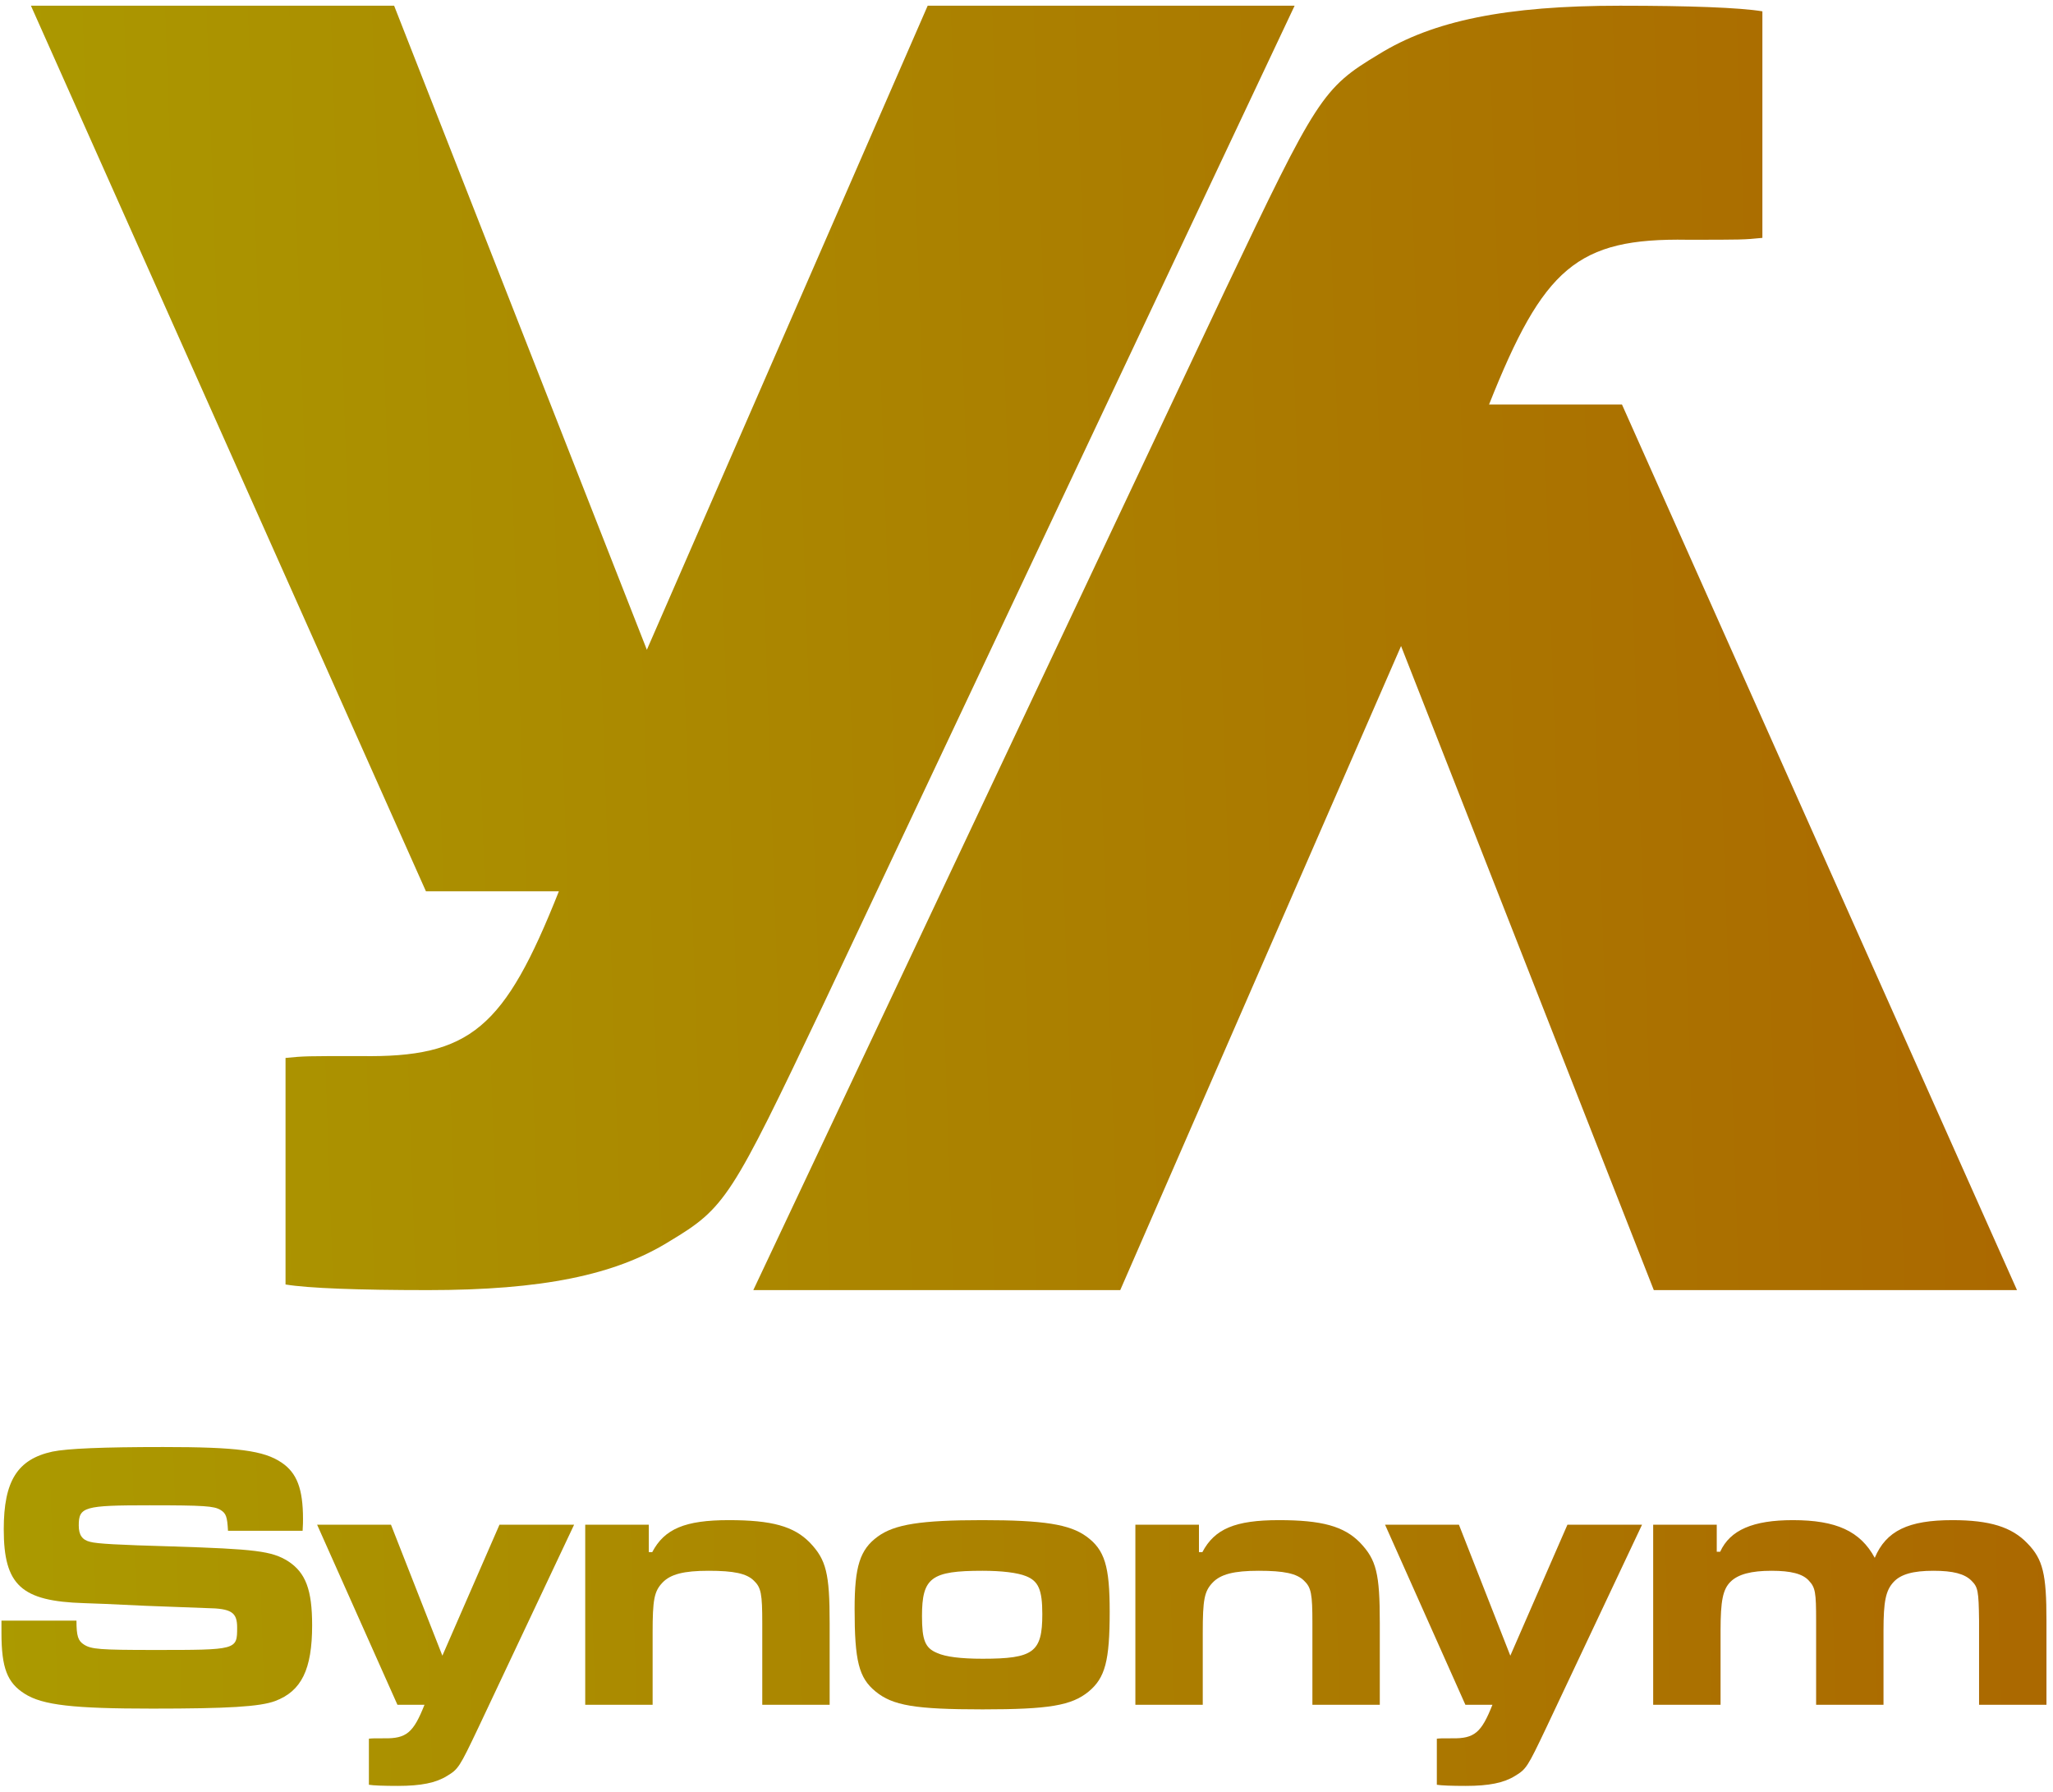 <svg width="157" height="137" viewBox="0 0 157 137" fill="none" xmlns="http://www.w3.org/2000/svg"><path d="M2.365 0.437H30.14L49.468 49.687L70.943 0.437H99.004L62.925 76.889C55.91 91.636 55.481 92.351 51.185 94.928C47.034 97.506 41.45 98.651 32.717 98.651C27.419 98.651 23.554 98.508 21.836 98.221V80.898C23.267 80.755 23.411 80.755 27.562 80.755C36.01 80.898 38.587 78.607 42.739 68.156H32.573L2.365 0.437Z" fill="url(#paint0_linear_13692_108760)"></path><path d="M154.247 98.651H126.472L107.144 49.401L85.669 98.651H57.608L93.686 22.198C100.702 7.452 101.131 6.736 105.426 4.159C109.578 1.582 115.162 0.437 123.895 0.437C129.193 0.437 133.058 0.58 134.776 0.866V18.19C133.344 18.333 133.201 18.333 129.049 18.333C120.602 18.19 118.025 20.48 113.873 30.932H124.038L154.247 98.651Z" fill="url(#paint1_linear_13692_108760)"></path><path d="M0.112 123.927H5.848C5.848 125.092 5.964 125.471 6.43 125.762C6.983 126.111 7.624 126.169 11.787 126.169C18.134 126.169 18.135 126.169 18.135 124.452C18.135 123.287 17.698 122.996 15.805 122.967L11.147 122.792L8.002 122.646L6.43 122.588C1.626 122.443 0.287 121.22 0.287 116.94C0.287 113.242 1.335 111.583 4.014 111C5.149 110.767 7.828 110.651 12.486 110.651C18.134 110.651 20.173 110.913 21.541 111.845C22.706 112.631 23.172 113.854 23.172 116.154C23.172 116.27 23.172 116.678 23.142 117.056H17.436C17.378 115.979 17.29 115.717 16.854 115.455C16.358 115.164 15.631 115.106 11.438 115.106C6.43 115.106 6.023 115.222 6.023 116.649C6.023 117.377 6.285 117.755 6.896 117.901C7.42 118.046 9.022 118.134 13.127 118.25C19.532 118.454 20.784 118.599 22.036 119.385C23.375 120.259 23.87 121.569 23.87 124.277C23.87 127.654 23.055 129.314 21.046 130.071C19.881 130.507 17.436 130.653 11.642 130.653C5.615 130.653 3.257 130.391 1.888 129.518C0.549 128.673 0.112 127.538 0.112 124.859V123.927Z" fill="url(#paint2_linear_13692_108760)"></path><path d="M24.251 116.59H29.899L33.83 126.606L38.197 116.59H43.904L36.567 132.138C35.14 135.137 35.053 135.282 34.179 135.806C33.335 136.33 32.2 136.563 30.424 136.563C29.346 136.563 28.56 136.534 28.211 136.476V132.953C28.502 132.924 28.531 132.924 29.375 132.924C31.093 132.953 31.617 132.487 32.462 130.362H30.394L24.251 116.59Z" fill="url(#paint3_linear_13692_108760)"></path><path d="M44.754 116.59H49.617V118.687H49.879C50.81 116.911 52.383 116.241 55.731 116.241C59.021 116.241 60.709 116.707 61.932 117.959C63.184 119.269 63.446 120.317 63.446 124.102V130.362H58.293V124.102C58.293 121.889 58.206 121.394 57.652 120.87C57.099 120.317 56.109 120.113 54.188 120.113C52.295 120.113 51.276 120.375 50.665 121.016C50.024 121.686 49.908 122.326 49.908 124.859V130.362H44.754V116.59Z" fill="url(#paint4_linear_13692_108760)"></path><path d="M75.108 116.241C79.825 116.241 81.805 116.561 83.086 117.493C84.483 118.512 84.862 119.764 84.862 123.229C84.862 127.014 84.513 128.295 83.26 129.343C81.95 130.42 80.233 130.711 75.137 130.711C69.984 130.711 68.266 130.42 66.956 129.343C65.675 128.295 65.355 127.014 65.355 123.025C65.355 119.793 65.762 118.483 67.131 117.493C68.412 116.561 70.421 116.241 75.108 116.241ZM75.137 120.113C71.207 120.113 70.508 120.637 70.508 123.578C70.508 125.412 70.741 126.024 71.673 126.402C72.313 126.693 73.478 126.839 75.137 126.839C79.039 126.839 79.709 126.344 79.709 123.432C79.709 121.569 79.417 120.899 78.457 120.521C77.816 120.259 76.593 120.113 75.137 120.113Z" fill="url(#paint5_linear_13692_108760)"></path><path d="M86.826 116.59H91.688V118.687H91.95C92.882 116.911 94.454 116.241 97.802 116.241C101.092 116.241 102.781 116.707 104.004 117.959C105.256 119.269 105.518 120.317 105.518 124.102V130.362H100.364V124.102C100.364 121.889 100.277 121.394 99.724 120.87C99.171 120.317 98.181 120.113 96.259 120.113C94.367 120.113 93.348 120.375 92.736 121.016C92.096 121.686 91.979 122.326 91.979 124.859V130.362H86.826V116.59Z" fill="url(#paint6_linear_13692_108760)"></path><path d="M105.92 116.59H111.569L115.499 126.606L119.867 116.59H125.573L118.236 132.138C116.809 135.137 116.722 135.282 115.849 135.806C115.004 136.33 113.869 136.563 112.093 136.563C111.016 136.563 110.229 136.534 109.88 136.476V132.953C110.171 132.924 110.2 132.924 111.045 132.924C112.762 132.953 113.287 132.487 114.131 130.362H112.064L105.92 116.59Z" fill="url(#paint7_linear_13692_108760)"></path><path d="M126.424 116.59H131.286V118.658H131.548C132.305 116.998 134.052 116.241 137.109 116.241C140.428 116.241 142.262 117.085 143.369 119.123C144.242 117.056 145.931 116.241 149.308 116.241C152.161 116.241 153.85 116.765 155.044 118.017C156.238 119.24 156.5 120.375 156.5 123.927V130.362H151.346V123.927C151.317 121.627 151.259 121.365 150.764 120.87C150.24 120.346 149.366 120.113 147.852 120.113C146.309 120.113 145.348 120.375 144.795 120.987C144.213 121.627 144.038 122.443 144.038 124.684V130.362H138.885V123.927C138.885 121.773 138.827 121.394 138.332 120.87C137.866 120.346 136.963 120.113 135.478 120.113C133.935 120.113 132.916 120.375 132.334 120.958C131.752 121.54 131.577 122.413 131.577 124.684V130.362H126.424V116.59Z" fill="url(#paint8_linear_13692_108760)"></path><defs><linearGradient id="paint0_linear_13692_108760" x1="0.112" y1="142.874" x2="161.198" y2="137.347" gradientUnits="userSpaceOnUse"><stop stop-color="#AB9A00"></stop><stop offset="1" stop-color="#AB6700"></stop></linearGradient><linearGradient id="paint1_linear_13692_108760" x1="0.112" y1="142.874" x2="161.198" y2="137.347" gradientUnits="userSpaceOnUse"><stop stop-color="#AB9A00"></stop><stop offset="1" stop-color="#AB6700"></stop></linearGradient><linearGradient id="paint2_linear_13692_108760" x1="0.112" y1="142.874" x2="161.198" y2="137.347" gradientUnits="userSpaceOnUse"><stop stop-color="#AB9A00"></stop><stop offset="1" stop-color="#AB6700"></stop></linearGradient><linearGradient id="paint3_linear_13692_108760" x1="0.112" y1="142.874" x2="161.198" y2="137.347" gradientUnits="userSpaceOnUse"><stop stop-color="#AB9A00"></stop><stop offset="1" stop-color="#AB6700"></stop></linearGradient><linearGradient id="paint4_linear_13692_108760" x1="0.112" y1="142.874" x2="161.198" y2="137.347" gradientUnits="userSpaceOnUse"><stop stop-color="#AB9A00"></stop><stop offset="1" stop-color="#AB6700"></stop></linearGradient><linearGradient id="paint5_linear_13692_108760" x1="0.112" y1="142.874" x2="161.198" y2="137.347" gradientUnits="userSpaceOnUse"><stop stop-color="#AB9A00"></stop><stop offset="1" stop-color="#AB6700"></stop></linearGradient><linearGradient id="paint6_linear_13692_108760" x1="0.112" y1="142.874" x2="161.198" y2="137.347" gradientUnits="userSpaceOnUse"><stop stop-color="#AB9A00"></stop><stop offset="1" stop-color="#AB6700"></stop></linearGradient><linearGradient id="paint7_linear_13692_108760" x1="0.112" y1="142.874" x2="161.198" y2="137.347" gradientUnits="userSpaceOnUse"><stop stop-color="#AB9A00"></stop><stop offset="1" stop-color="#AB6700"></stop></linearGradient><linearGradient id="paint8_linear_13692_108760" x1="0.112" y1="142.874" x2="161.198" y2="137.347" gradientUnits="userSpaceOnUse"><stop stop-color="#AB9A00"></stop><stop offset="1" stop-color="#AB6700"></stop></linearGradient></defs></svg>